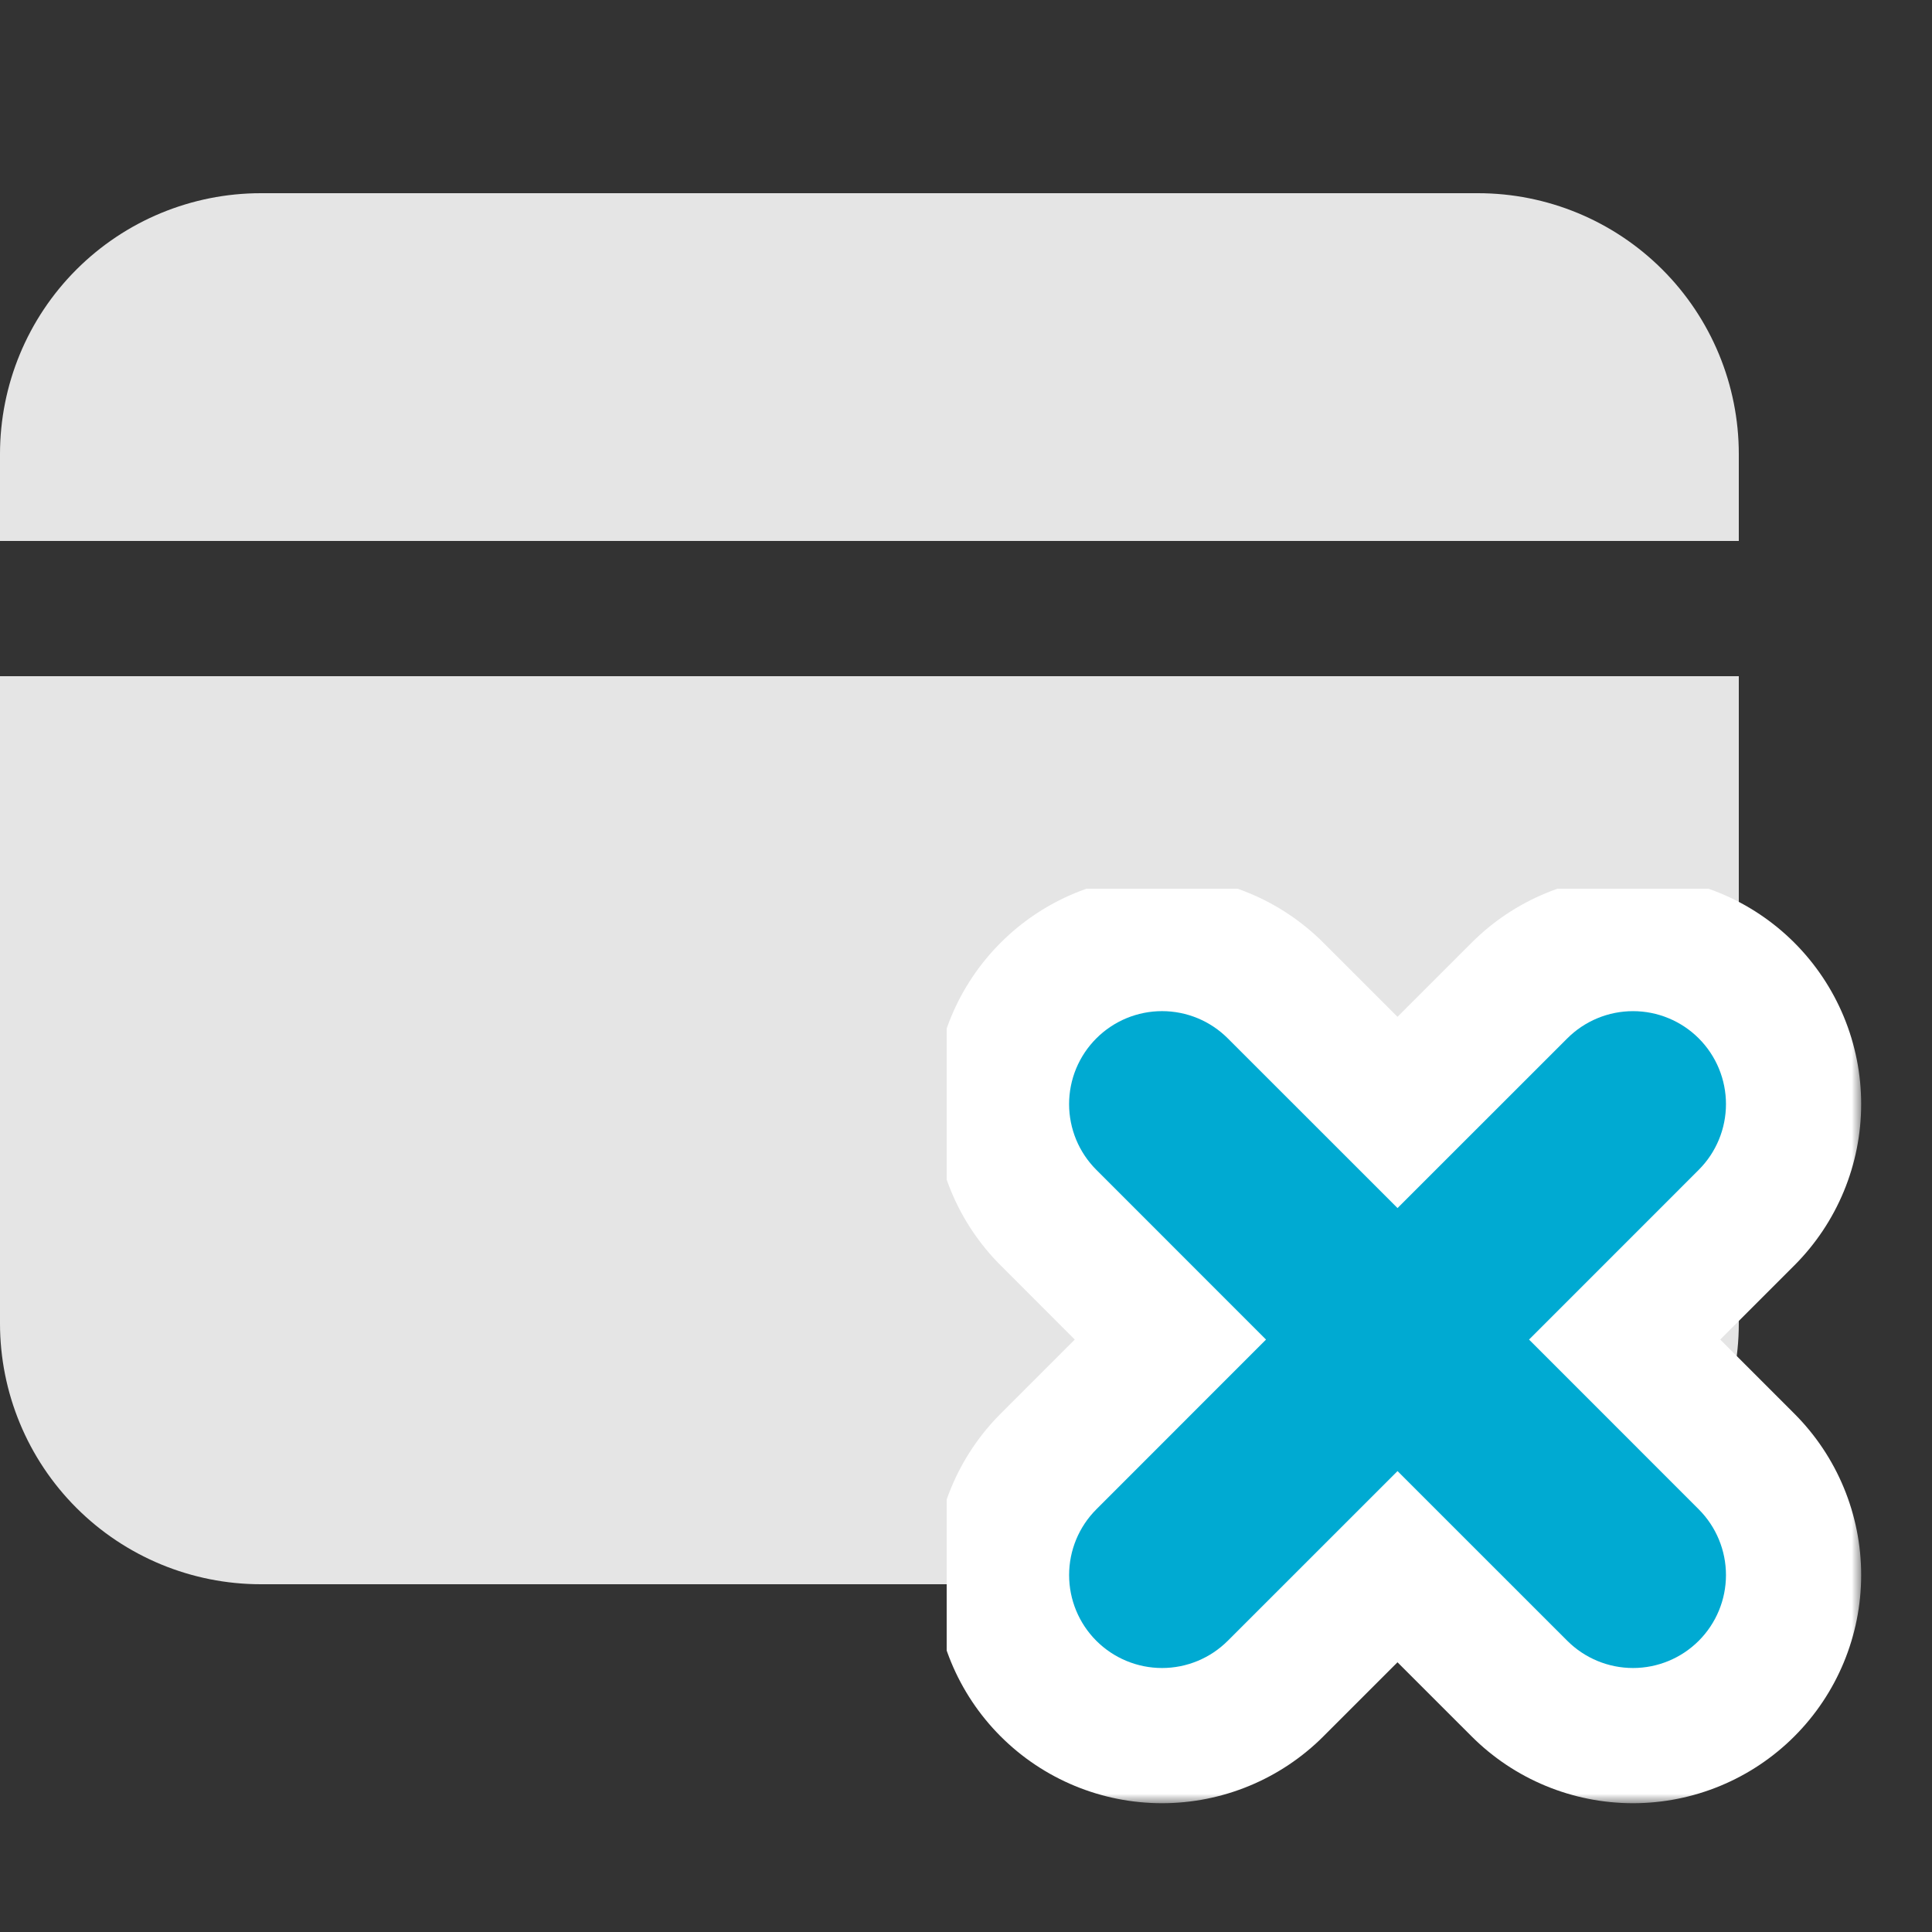 <svg width="100" height="100" viewBox="0 0 100 100" fill="none" xmlns="http://www.w3.org/2000/svg">
<rect x="0" y="0" width="100" height="100" fill="#333333" stroke="none"/>
<g clip-path="url(#clip0_636_11113)">
<path d="M90 35V68.5C90 72.08 88.578 75.514 86.046 78.046C83.514 80.578 80.08 82 76.5 82H13.5C9.92 82 6.486 80.578 3.954 78.046C1.422 75.514 0 72.08 0 68.5V35H90ZM76.5 10C80.08 10 83.514 11.422 86.046 13.954C88.578 16.486 90 19.92 90 23.5V28H0V23.5C0 19.92 1.422 16.486 3.954 13.954C6.486 11.422 9.92 10 13.5 10H76.5Z" fill="#E5E5E5"/>
<g clip-path="url(#clip1_636_11113)">
<mask id="path-2-outside-1_636_11113" maskUnits="userSpaceOnUse" x="48.334" y="45.334" width="48" height="48" fill="black">
<rect fill="white" x="48.334" y="45.334" width="48" height="48"/>
<path d="M58.158 55.158C58.419 54.897 58.729 54.69 59.07 54.548C59.411 54.407 59.777 54.334 60.146 54.334C60.515 54.334 60.881 54.407 61.222 54.548C61.563 54.69 61.873 54.897 62.133 55.158L72.334 65.355L82.535 55.158C82.796 54.897 83.106 54.69 83.447 54.549C83.788 54.407 84.154 54.335 84.523 54.335C84.892 54.335 85.258 54.407 85.599 54.549C85.94 54.69 86.25 54.897 86.511 55.158C86.772 55.419 86.979 55.729 87.12 56.07C87.261 56.411 87.334 56.777 87.334 57.146C87.334 57.515 87.261 57.88 87.12 58.221C86.979 58.563 86.772 58.873 86.511 59.133L76.314 69.334L86.511 79.535C87.038 80.062 87.334 80.778 87.334 81.523C87.334 82.269 87.038 82.984 86.511 83.511C85.984 84.038 85.269 84.334 84.523 84.334C83.778 84.334 83.062 84.038 82.535 83.511L72.334 73.314L62.133 83.511C61.606 84.038 60.891 84.334 60.146 84.334C59.4 84.334 58.685 84.038 58.158 83.511C57.631 82.984 57.335 82.269 57.335 81.523C57.335 80.778 57.631 80.062 58.158 79.535L68.355 69.334L58.158 59.133C57.897 58.873 57.69 58.563 57.548 58.222C57.407 57.881 57.334 57.515 57.334 57.146C57.334 56.777 57.407 56.411 57.548 56.07C57.69 55.729 57.897 55.419 58.158 55.158Z"/>
</mask>
<path d="M58.158 55.158L64.518 61.527L64.527 61.518L58.158 55.158ZM60.146 54.334V63.334V54.334ZM62.133 55.158L55.765 61.518L55.771 61.523L62.133 55.158ZM72.334 65.355L65.972 71.72C69.486 75.234 75.183 75.234 78.697 71.72L72.334 65.355ZM82.535 55.158L88.898 61.523L88.899 61.522L82.535 55.158ZM84.523 54.335V45.335V54.335ZM86.511 59.133L80.147 52.77L80.145 52.771L86.511 59.133ZM76.314 69.334L69.948 62.972C66.435 66.486 66.435 72.183 69.948 75.697L76.314 69.334ZM86.511 79.535L80.145 85.898L80.147 85.899L86.511 79.535ZM82.535 83.511L88.899 77.147L88.898 77.145L82.535 83.511ZM72.334 73.314L78.697 66.948C75.183 63.435 69.486 63.435 65.972 66.948L72.334 73.314ZM62.133 83.511L55.771 77.145L55.77 77.147L62.133 83.511ZM58.158 79.535L64.522 85.899L64.523 85.898L58.158 79.535ZM68.355 69.334L74.72 75.697C78.234 72.183 78.234 66.486 74.72 62.972L68.355 69.334ZM58.158 59.133L64.523 52.771L64.518 52.765L58.158 59.133ZM64.527 61.518C63.952 62.093 63.269 62.55 62.517 62.862L55.623 46.234C54.189 46.829 52.886 47.7 51.79 48.799L64.527 61.518ZM62.517 62.862C61.765 63.174 60.96 63.334 60.146 63.334V45.334C58.594 45.334 57.057 45.64 55.623 46.234L62.517 62.862ZM60.146 63.334C59.332 63.334 58.526 63.174 57.775 62.862L64.669 46.234C63.235 45.64 61.698 45.334 60.146 45.334V63.334ZM57.775 62.862C57.023 62.55 56.34 62.093 55.765 61.518L68.502 48.799C67.405 47.7 66.103 46.829 64.669 46.234L57.775 62.862ZM55.771 61.523L65.972 71.72L78.697 58.99L68.496 48.793L55.771 61.523ZM78.697 71.72L88.898 61.523L76.172 48.793L65.972 58.99L78.697 71.72ZM88.899 61.522C88.325 62.097 87.642 62.553 86.891 62.864L80.003 46.234C78.57 46.827 77.268 47.697 76.171 48.794L88.899 61.522ZM86.891 62.864C86.141 63.175 85.336 63.335 84.523 63.335V45.335C82.972 45.335 81.436 45.64 80.003 46.234L86.891 62.864ZM84.523 63.335C83.71 63.335 82.905 63.175 82.155 62.864L89.043 46.234C87.61 45.64 86.074 45.335 84.523 45.335V63.335ZM82.155 62.864C81.404 62.553 80.721 62.097 80.147 61.522L92.875 48.794C91.778 47.697 90.476 46.827 89.043 46.234L82.155 62.864ZM80.147 61.522C79.572 60.947 79.116 60.265 78.805 59.514L95.435 52.626C94.841 51.193 93.971 49.891 92.875 48.794L80.147 61.522ZM78.805 59.514C78.494 58.763 78.334 57.959 78.334 57.146L96.334 57.146C96.334 55.595 96.028 54.059 95.435 52.626L78.805 59.514ZM78.334 57.146C78.334 56.333 78.494 55.528 78.805 54.777L95.435 61.666C96.028 60.233 96.334 58.697 96.334 57.146L78.334 57.146ZM78.805 54.777C79.116 54.026 79.572 53.344 80.147 52.77L92.875 65.498C93.971 64.401 94.841 63.099 95.435 61.666L78.805 54.777ZM80.145 52.771L69.948 62.972L82.679 75.697L92.876 65.496L80.145 52.771ZM69.948 75.697L80.145 85.898L92.876 73.172L82.679 62.972L69.948 75.697ZM80.147 85.899C78.986 84.739 78.334 83.164 78.334 81.523H96.334C96.334 78.391 95.09 75.386 92.875 73.171L80.147 85.899ZM78.334 81.523C78.334 79.882 78.986 78.307 80.147 77.147L92.875 89.875C95.09 87.66 96.334 84.656 96.334 81.523H78.334ZM80.147 77.147C81.307 75.986 82.882 75.334 84.523 75.334V93.334C87.656 93.334 90.66 92.09 92.875 89.875L80.147 77.147ZM84.523 75.334C86.164 75.334 87.739 75.986 88.899 77.147L76.171 89.875C78.386 92.09 81.391 93.334 84.523 93.334V75.334ZM88.898 77.145L78.697 66.948L65.972 79.679L76.172 89.876L88.898 77.145ZM65.972 66.948L55.771 77.145L68.496 89.876L78.697 79.679L65.972 66.948ZM55.77 77.147C56.93 75.986 58.504 75.334 60.146 75.334V93.334C63.278 93.334 66.282 92.09 68.498 89.875L55.77 77.147ZM60.146 75.334C61.787 75.334 63.361 75.986 64.522 77.147L51.794 89.875C54.009 92.09 57.013 93.334 60.146 93.334V75.334ZM64.522 77.147C65.683 78.307 66.335 79.882 66.335 81.523H48.335C48.335 84.656 49.579 87.66 51.794 89.875L64.522 77.147ZM66.335 81.523C66.335 83.164 65.683 84.739 64.522 85.899L51.794 73.171C49.579 75.386 48.335 78.391 48.335 81.523H66.335ZM64.523 85.898L74.72 75.697L61.99 62.972L51.793 73.172L64.523 85.898ZM74.72 62.972L64.523 52.771L51.793 65.496L61.99 75.697L74.72 62.972ZM64.518 52.765C65.093 53.34 65.55 54.023 65.862 54.775L49.234 61.669C49.829 63.103 50.7 64.405 51.799 65.502L64.518 52.765ZM65.862 54.775C66.174 55.526 66.334 56.332 66.334 57.146H48.334C48.334 58.698 48.64 60.235 49.234 61.669L65.862 54.775ZM66.334 57.146C66.334 57.96 66.174 58.765 65.862 59.517L49.234 52.623C48.64 54.057 48.334 55.594 48.334 57.146H66.334ZM65.862 59.517C65.55 60.269 65.093 60.952 64.518 61.527L51.799 48.79C50.7 49.886 49.829 51.189 49.234 52.623L65.862 59.517Z" fill="white" mask="url(#path-2-outside-1_636_11113)"/>
<path d="M58.689 53.626C58.227 53.818 57.807 54.099 57.453 54.453C57.099 54.807 56.818 55.227 56.626 55.689C56.435 56.151 56.336 56.647 56.336 57.148C56.336 57.648 56.435 58.144 56.626 58.607C56.818 59.069 57.099 59.489 57.453 59.843C57.453 59.843 57.453 59.843 57.453 59.843L66.943 69.336L57.453 78.83C56.738 79.545 56.337 80.514 56.337 81.525C56.337 82.536 56.738 83.505 57.453 84.22L58.154 83.518L57.453 84.22C58.168 84.934 59.137 85.336 60.148 85.336C61.158 85.336 62.128 84.934 62.842 84.22C62.843 84.22 62.843 84.22 62.843 84.22L72.336 74.729L81.83 84.22C82.545 84.934 83.514 85.336 84.525 85.336C85.536 85.336 86.505 84.934 87.22 84.22C87.934 83.505 88.336 82.536 88.336 81.525C88.336 80.514 87.934 79.545 87.22 78.83L77.729 69.336L87.22 59.843C87.22 59.843 87.22 59.843 87.22 59.842C87.574 59.489 87.854 59.069 88.046 58.606C88.237 58.144 88.336 57.648 88.336 57.148C88.336 56.647 88.237 56.152 88.046 55.689C87.854 55.227 87.574 54.807 87.22 54.453C86.866 54.099 86.446 53.818 85.983 53.627C85.521 53.435 85.025 53.337 84.525 53.337C84.025 53.337 83.529 53.435 83.067 53.627C82.604 53.818 82.184 54.099 81.83 54.453L72.336 63.943L62.843 54.453C62.843 54.453 62.843 54.453 62.843 54.453C62.489 54.099 62.069 53.818 61.607 53.626C61.144 53.435 60.648 53.336 60.148 53.336C59.647 53.336 59.151 53.435 58.689 53.626Z" fill="#00AAD2" stroke="#00AAD2" stroke-width="2" stroke-linejoin="round"/>
</g>
</g>
<defs>
<clipPath id="clip0_636_11113">
<rect width="100" height="100" fill="white"/>
</clipPath>
<clipPath id="clip1_636_11113">
<rect width="50" height="50" fill="white" transform="translate(49 46)"/>
</clipPath>
</defs>
</svg>
